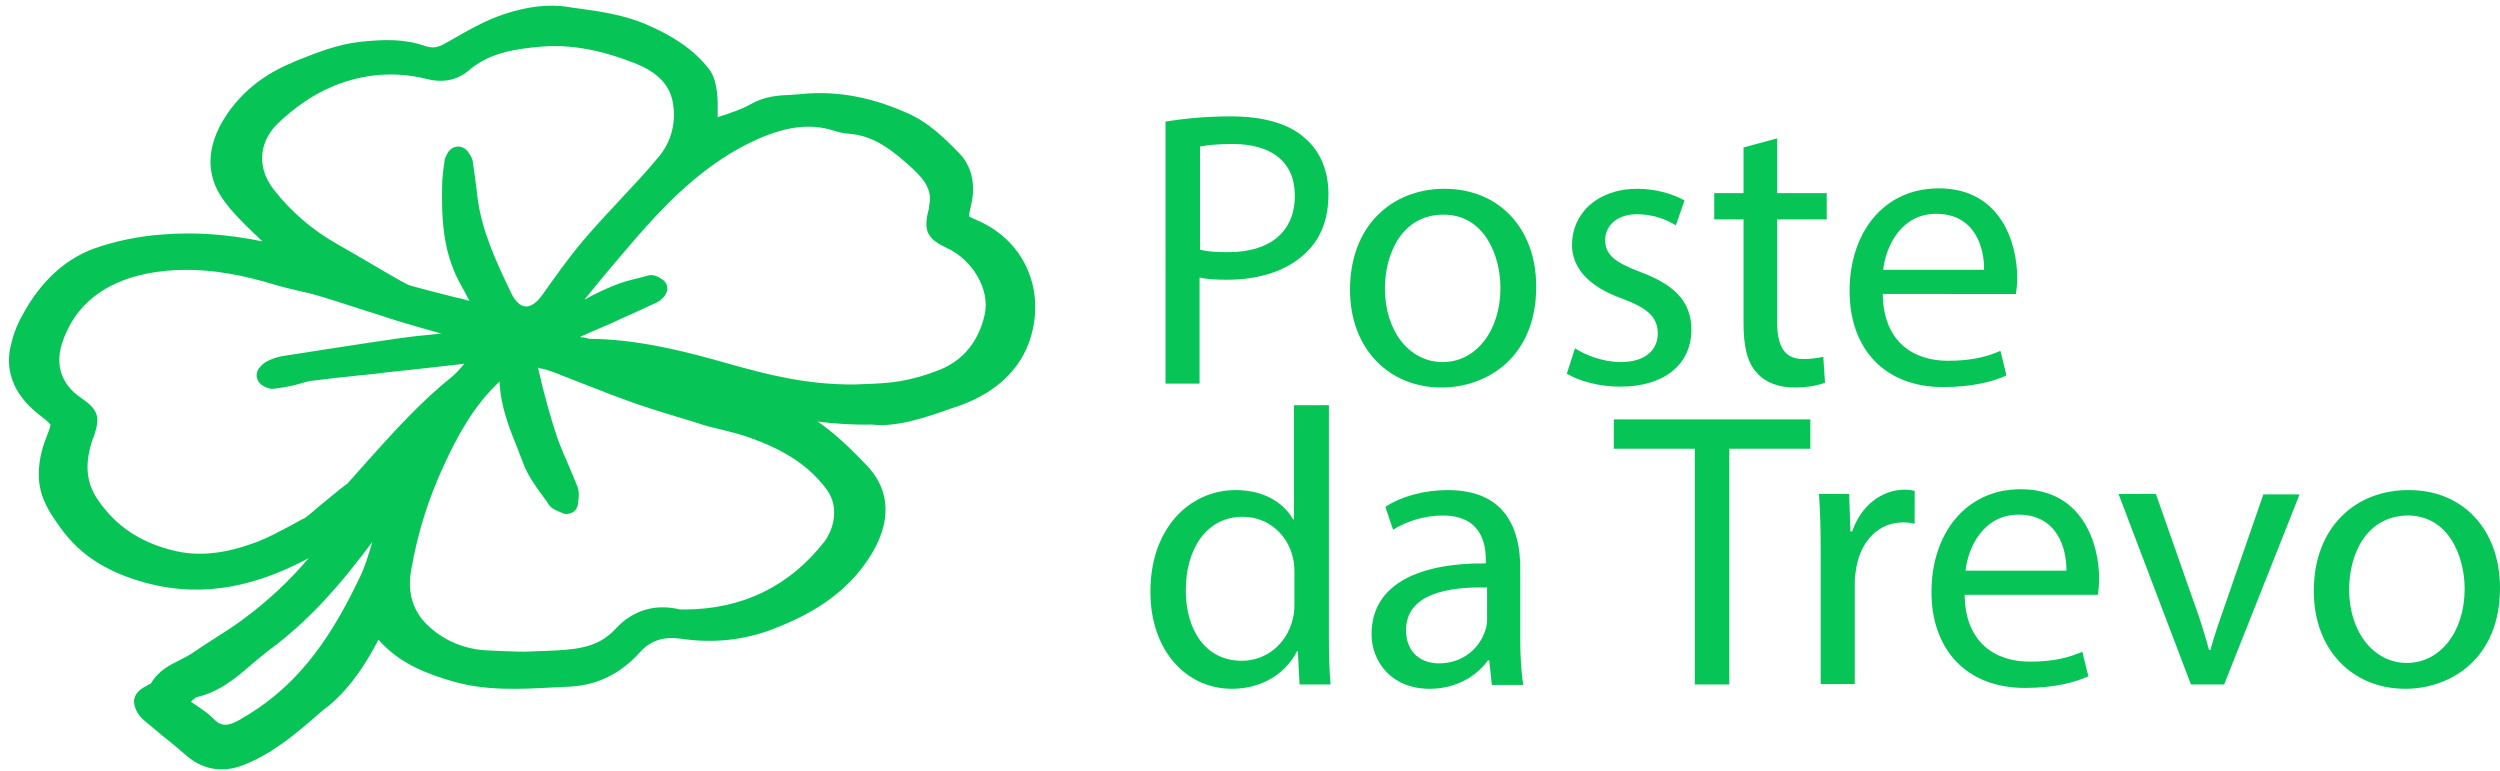 <?xml version="1.0" encoding="utf-8"?>
<!-- Generator: Adobe Illustrator 23.0.1, SVG Export Plug-In . SVG Version: 6.00 Build 0)  -->
<svg version="1.1" id="Layer_1" xmlns="http://www.w3.org/2000/svg" xmlns:xlink="http://www.w3.org/1999/xlink" x="0px" y="0px"
	 viewBox="0 0 580 178.8" style="enable-background:new 0 0 580 178.8;" xml:space="preserve">
<style type="text/css">
	.st0{fill:#07C457;}
</style>
<path class="st0" d="M238.7,63.3c-2.1-5.5-6.4-9.8-12-12.2c-1.2-0.5-1.7-0.8-1.9-0.9c0-0.3,0.1-0.9,0.4-2.2c1.3-5,0.3-9.5-2.8-12.6
	c-3.4-3.5-6.8-6.7-10.9-8.7c-8.7-4.1-17.2-5.7-25.3-4.9c-0.8,0.1-1.7,0.1-2.6,0.2c-2.9,0.1-6.2,0.3-9.5,2.2
	c-1.9,1.1-4.1,1.8-6.4,2.6c-0.4,0.1-0.8,0.3-1.2,0.4l0-0.1c0-1.9,0.1-3.9-0.2-6c-0.3-2.2-0.9-4-1.9-5.2c-3.4-4.3-7.9-7.4-14.6-10.3
	c-5-2.1-10.2-2.9-15.3-3.6c-0.9-0.1-1.8-0.2-2.7-0.4c-4.6-0.7-9.5-0.1-14.9,1.7c-4.5,1.5-8.6,3.9-12.6,6.2l-1.1,0.6
	c-1.7,1-2.9,1.1-4.5,0.6c-4.8-1.7-9.5-1.6-15.1-1c-5.5,0.6-10.3,2.6-15.1,4.5l-0.4,0.2c-7,2.8-12.3,7.2-15.9,12.8
	c-4.3,6.8-4.5,13.3-0.5,19c2.2,3.1,4.9,5.7,7.5,8.2c0.6,0.5,1.1,1.1,1.7,1.6c-8.3-1.7-15.9-2.2-23.2-1.6c-5.7,0.4-11.2,1.6-16,3.3
	C15,60.2,9.3,65.4,5.1,73.3c-1.3,2.3-2.2,4.9-2.7,7.3C0.5,89.7,7.5,95,9.7,96.7c1.6,1.2,1.9,1.7,2,1.8c0,0.1,0,0.6-0.7,2.3
	c-0.9,2.2-2,5.5-2,9.1c-0.1,5.5,2.8,9.6,5.9,13.7c4,5.1,9.3,8.6,16.8,11c12.9,4.1,25.7,2.5,39.9-5.1c-4.4,5.2-9.4,9.9-15.1,14.1
	c-2.2,1.7-4.7,3.2-7,4.7c-1.7,1.1-3.4,2.2-5,3.3c-0.8,0.5-1.7,1-2.7,1.5c-2.3,1.1-5.1,2.5-6.8,5.5c-0.3,0.1-0.7,0.3-1,0.5
	c-0.1,0.1-0.2,0.2-0.4,0.2c-1,0.6-2.6,1.7-2.5,3.6c0.1,1.7,1.2,3.3,2.3,4.2c1.4,1.2,2.9,2.4,4.3,3.6c1.8,1.4,3.6,2.9,5.3,4.4
	c2.6,2.3,5.4,3.4,8.4,3.4c1.6,0,3.2-0.3,4.8-0.9c6.8-2.6,12.1-7.1,17.2-11.5c0.9-0.8,1.8-1.6,2.8-2.3c5.4-4.5,8.9-10.2,11.6-15.4
	c4.8,5.5,11.1,7.9,17.3,9.7c7.7,2.2,15.5,1.8,23,1.4c1.4-0.1,2.8-0.1,4.1-0.2c6.3-0.3,11.8-3,16.3-8c2.4-2.7,5.4-3.7,9.6-3.1
	c7.4,1.1,14.5,0.3,21.1-2.2c7.5-2.9,16.9-7.5,22.9-17.3c6-9.9,2.8-16.7-0.9-20.6c-3.1-3.2-6.7-6.9-10.8-9.8
	c-0.3-0.2-0.5-0.4-0.8-0.5c4,0.5,8.1,0.8,12.7,0.7c5.8,0.7,12.7-1.7,19.4-4.1l0.4-0.1c7.8-2.7,13.2-7.2,16-13.3
	C240.6,75.3,240.9,68.9,238.7,63.3z M115.3,151l-2.1-0.1c-5.1-0.2-9.8-2.1-13.4-5.3c-3.9-3.4-5.4-7.9-4.4-13.4
	c1.5-8.6,4-16.6,7.7-24.5c2.9-6.3,6.7-13.5,12.8-19.2c0.2,5.8,2.3,10.9,4.3,15.9c0.4,1,0.8,2.1,1.2,3.1c1,2.7,2.7,5.1,4.4,7.4
	c0.5,0.7,1,1.3,1.4,2c0.7,1.1,1.8,1.5,2.5,1.8c0.2,0.1,0.3,0.1,0.5,0.2c0.8,0.5,1.8,0.4,2.6,0c0.8-0.5,1.3-1.3,1.3-2.3
	c0-0.2,0-0.4,0.1-0.6c0.1-0.8,0.2-1.8-0.2-3c-0.6-1.6-1.3-3.1-1.9-4.6c-1-2.3-2-4.6-2.8-6.8c-1.5-4.5-2.9-9.4-4.4-15.9
	c0-0.1-0.1-0.3-0.1-0.4c0.1,0,0.2,0,0.3,0.1c1.8,0.3,3.6,1,5.5,1.8c0.6,0.2,1.2,0.5,1.8,0.7c1.8,0.7,3.6,1.4,5.4,2.1
	c3,1.2,6.2,2.4,9.3,3.5c4.8,1.7,9.8,3.1,14.6,4.6l1.2,0.4c1.5,0.5,3.1,0.8,4.6,1.2c2.3,0.6,4.5,1.1,6.6,1.9
	c8.4,3,13.8,6.7,17.8,12.1c2.7,3.8,1.7,8.8-0.6,11.9c-8.1,10.4-19,15.7-32.3,15.8c-0.2,0-0.5,0-0.8,0c-0.2,0-0.3,0-0.4,0
	c-5.7-1.4-11,0.1-15,4.5c-4.2,4.6-9.6,4.8-15.9,5.1c-1,0-2,0.1-2.9,0.1C121.2,151.3,118.3,151.1,115.3,151z M64,161.2
	c-2.5,2.1-5.4,4.1-8.6,5.9c-3,1.7-4.5,1.1-5.8-0.3c-1.2-1.2-2.5-2.1-3.7-2.9c-0.5-0.4-1.1-0.7-1.6-1.1l0.3-0.3
	c0.3-0.2,0.7-0.6,0.8-0.7c5.4-1.2,9.2-4.4,12.9-7.6c1.3-1.1,2.6-2.2,3.9-3.2c9.3-6.8,16.6-15.1,24.2-25.3c-0.9,3-1.8,6.1-3.2,8.8
	C77.3,146.8,71.4,155,64,161.2z M18.8,92.3c-4.6-3.1-6.1-7.7-4.3-13c2.9-8.4,9.4-13.7,19.4-15.8c3.1-0.6,6.2-0.9,9.4-0.9
	c6.1,0,12.8,1.1,20.6,3.5c1.7,0.5,3.4,0.9,5.1,1.3c1.7,0.4,3.2,0.7,4.8,1.2c3.8,1.1,7.6,2.4,11.4,3.6c2.5,0.8,5,1.6,7.5,2.4
	c2,0.6,5.8,1.7,9.7,2.8c-1,0.1-2.1,0.2-3.1,0.3c-2,0.2-4.1,0.4-6.1,0.7c-9.1,1.3-17.9,2.7-27.6,4.2c-1.2,0.2-2.3,0.6-3.2,1l-0.4,0.2
	c-0.8,0.4-1.4,1-1.6,1.3l-0.1,0.1c-0.6,0.6-0.9,1.6-0.7,2.4c0.2,0.9,0.8,1.6,1.6,2c0.4,0.2,1.2,0.7,2.3,0.6c1.5-0.2,2.9-0.4,4.1-0.7
	c0.7-0.1,1.3-0.3,2-0.5c0.8-0.2,1.6-0.5,2.3-0.6c3.8-0.5,7.6-0.9,11.4-1.3c2.1-0.2,4.2-0.4,6.3-0.7c2.2-0.2,4.4-0.5,6.6-0.7
	c3.8-0.4,7.7-0.9,11.5-1.3c-0.8,1-1.7,2-2.6,2.8c-7.4,5.9-13.6,12.8-19.7,19.6c-1.6,1.8-3.2,3.6-4.8,5.4c-0.9,0.6-2.5,1.9-6.5,5.2
	c-1.3,1.1-2.9,2.5-3.4,2.8c-1.1,0.5-2.1,1.1-3.2,1.7c-2.7,1.4-5.2,2.8-7.8,3.8c-7.2,2.7-13.1,3.4-18.7,2.2
	c-8.1-1.8-14.1-5.7-18.4-12.1c-2.7-4-3-8.5-1-14.2l0.2-0.4C23.2,96.8,23,95.2,18.8,92.3z M152.8,36.4c-2.8,3.4-5.9,6.7-8.8,9.8
	c-2.9,3.1-5.9,6.3-8.7,9.6c-3.4,4-6.4,8.3-9.4,12.5l-0.3,0.4c-1.2,1.6-2.5,2.5-3.7,2.4c-1.2-0.1-2.4-1.2-3.3-3.1
	c-3.7-7.7-6.6-14.1-7.7-21.3c-0.2-1.6-0.4-3.2-0.6-4.8c-0.2-1.4-0.4-2.9-0.6-4.3c-0.1-0.9-0.6-1.6-0.9-2c0-0.1-0.1-0.1-0.1-0.2
	c-0.5-0.8-1.4-1.4-2.4-1.4c0,0,0,0,0,0c-1,0-1.9,0.6-2.4,1.4l-0.1,0.2c-0.2,0.4-0.6,1-0.7,1.8l0,0.2c-0.2,1.4-0.4,2.8-0.5,4.3
	c-0.2,7.8-0.1,16.1,4.1,23.8c0.8,1.4,1.5,2.7,2.2,4.1c-1-0.3-2.2-0.6-3.6-0.9c-3.9-1-9.9-2.5-10.8-2.9c-3.2-1.7-6.3-3.6-9.4-5.4
	c-2.1-1.2-4.3-2.5-6.4-3.7c-6.1-3.4-11-7.6-15.1-12.8C58.8,38,60.9,32,64.5,28.6c4-3.8,8.2-6.7,12.8-8.6c7-2.9,14.3-3.5,21.6-1.7
	c4,1,7.2,0.3,9.9-2c4.9-4.2,11.1-5,17-5.5c6.5-0.5,13.4,0.7,21.3,3.8c5.7,2.2,8.6,5.4,9.1,9.9C156.8,28.8,155.6,33.1,152.8,36.4z
	 M134.5,78.2c1.9-0.9,3.8-1.7,5.7-2.5c1.4-0.6,2.8-1.2,4.2-1.9c2.7-1.2,5.4-2.4,8.1-3.7c0.7-0.3,1.1-0.8,1.4-1.1
	c0.6-0.6,1-1.5,0.9-2.3c-0.1-0.9-0.6-1.6-1.4-2l-0.1-0.1c-0.5-0.3-1.5-1-2.9-0.7c-0.6,0.2-1.2,0.3-1.8,0.5c-2.1,0.5-4.2,1-6.3,1.9
	c-2.2,0.9-4.3,1.9-6.3,3c-0.1,0.1-0.2,0.1-0.4,0.2c1.3-1.6,2.6-3.2,4-4.9l0.5-0.6c3.1-3.7,6.4-7.6,9.6-11.2
	c6.2-6.9,14.8-15.5,26-20.5c6.8-3,12.4-3.7,17.7-2c1.2,0.4,2.2,0.6,3.2,0.7c6.1,0.3,10.6,4,15,8c3.4,3.1,4.6,5.5,4,8.5
	c0,0.3-0.1,0.5-0.1,0.8c0,0.2,0,0.3-0.1,0.5c-1.2,4.7-0.3,6.6,4.2,8.7c6.1,2.8,10,9.6,8.9,15.2c-0.9,4.4-3.5,10.3-10.5,13.1
	c-3.3,1.3-6.2,2.1-9,2.6c-2.9,0.5-5.8,0.6-8.2,0.7c-0.9,0-1.7,0.1-2.4,0.1c-11,0.1-20.1-2.2-29.3-4.8c-10.2-2.9-21-5.7-32.5-5.8
	C136,78.3,135.2,78.3,134.5,78.2z"/>
<g>
	<path class="st0" d="M270.4,28.2c3.8-0.6,8.8-1.2,15.2-1.2c7.8,0,13.6,1.8,17.2,5.1c3.4,2.9,5.4,7.4,5.4,12.9
		c0,5.6-1.6,9.9-4.7,13.1c-4.2,4.5-11,6.8-18.8,6.8c-2.4,0-4.6-0.1-6.4-0.5V89h-7.9V28.2z M278.4,57.9c1.7,0.5,3.9,0.6,6.6,0.6
		c9.6,0,15.4-4.7,15.4-13.1c0-8.1-5.7-12-14.5-12c-3.5,0-6.1,0.3-7.5,0.6V57.9z"/>
	<path class="st0" d="M356.4,66.5c0,16.3-11.3,23.4-22,23.4c-12,0-21.2-8.8-21.2-22.7c0-14.8,9.7-23.4,21.9-23.4
		C347.8,43.8,356.4,53,356.4,66.5z M321.3,67c0,9.7,5.6,17,13.4,17c7.7,0,13.4-7.2,13.4-17.2c0-7.5-3.7-17-13.2-17
		C325.4,49.8,321.3,58.6,321.3,67z"/>
	<path class="st0" d="M365.4,80.8c2.4,1.6,6.6,3.2,10.6,3.2c5.8,0,8.6-2.9,8.6-6.6c0-3.8-2.3-5.9-8.2-8.1
		c-7.9-2.8-11.7-7.2-11.7-12.5c0-7.1,5.7-13,15.2-13c4.5,0,8.4,1.3,10.9,2.7l-2,5.8c-1.7-1.1-4.9-2.6-9-2.6c-4.7,0-7.4,2.7-7.4,6
		c0,3.6,2.6,5.3,8.4,7.5c7.7,2.9,11.6,6.8,11.6,13.3c0,7.8-6,13.2-16.5,13.2c-4.8,0-9.3-1.2-12.4-3L365.4,80.8z"/>
	<path class="st0" d="M412.3,32.1v12.7h11.5v6.1h-11.5v23.8c0,5.5,1.6,8.6,6,8.6c2.1,0,3.6-0.3,4.7-0.5l0.4,6
		c-1.6,0.6-4,1.1-7.1,1.1c-3.7,0-6.8-1.2-8.7-3.4c-2.3-2.4-3.1-6.3-3.1-11.5V50.9h-6.8v-6.1h6.8V34.2L412.3,32.1z"/>
	<path class="st0" d="M436.8,68.4c0.2,10.9,7.1,15.3,15.1,15.3c5.7,0,9.2-1,12.2-2.3l1.4,5.7c-2.8,1.3-7.7,2.7-14.7,2.7
		c-13.6,0-21.7-8.9-21.7-22.3s7.8-23.8,20.7-23.8c14.4,0,18.2,12.7,18.2,20.8c0,1.6-0.2,2.9-0.3,3.7H436.8z M460.3,62.6
		c0.1-5.1-2.1-13-11.1-13c-8.1,0-11.7,7.5-12.3,13H460.3z"/>
	<path class="st0" d="M308.3,94v53.4c0,3.9,0.1,8.4,0.4,11.4h-7.2l-0.4-7.7h-0.2c-2.5,4.9-7.8,8.7-15.1,8.7
		c-10.7,0-18.9-9-18.9-22.4c-0.1-14.7,9-23.7,19.8-23.7c6.8,0,11.3,3.2,13.3,6.8h0.2V94H308.3z M300.3,132.6c0-1-0.1-2.4-0.4-3.4
		c-1.2-5.1-5.6-9.3-11.6-9.3c-8.3,0-13.2,7.3-13.2,17.1c0,8.9,4.4,16.3,13,16.3c5.4,0,10.3-3.6,11.8-9.6c0.3-1.1,0.4-2.2,0.4-3.5
		V132.6z"/>
	<path class="st0" d="M346.1,158.8l-0.6-5.6h-0.3c-2.5,3.5-7.2,6.6-13.5,6.6c-8.9,0-13.5-6.3-13.5-12.7c0-10.7,9.5-16.5,26.5-16.4
		v-0.9c0-3.6-1-10.2-10-10.2c-4.1,0-8.4,1.3-11.5,3.3l-1.8-5.3c3.6-2.4,8.9-3.9,14.5-3.9c13.5,0,16.8,9.2,16.8,18.1v16.5
		c0,3.8,0.2,7.6,0.7,10.6H346.1z M344.9,136.3c-8.8-0.2-18.7,1.4-18.7,9.9c0,5.2,3.5,7.7,7.6,7.7c5.7,0,9.4-3.6,10.7-7.4
		c0.3-0.8,0.5-1.7,0.5-2.6V136.3z"/>
	<path class="st0" d="M393.1,104.1h-18.7v-6.8H420v6.8h-18.8v54.7h-8V104.1z"/>
	<path class="st0" d="M422.4,128.4c0-5.2-0.1-9.7-0.4-13.8h7l0.3,8.7h0.4c2-5.9,6.8-9.7,12.2-9.7c0.9,0,1.6,0.1,2.3,0.3v7.6
		c-0.8-0.2-1.6-0.3-2.7-0.3c-5.7,0-9.7,4.3-10.8,10.3c-0.2,1.1-0.4,2.4-0.4,3.7v23.5h-7.9V128.4z"/>
	<path class="st0" d="M455.8,138.2c0.2,10.9,7.1,15.3,15.1,15.3c5.7,0,9.2-1,12.2-2.3l1.4,5.7c-2.8,1.3-7.7,2.7-14.7,2.7
		c-13.6,0-21.7-8.9-21.7-22.3c0-13.3,7.8-23.8,20.7-23.8c14.4,0,18.2,12.7,18.2,20.8c0,1.6-0.2,2.9-0.3,3.7H455.8z M479.4,132.4
		c0.1-5.1-2.1-13-11.1-13c-8.1,0-11.7,7.5-12.3,13H479.4z"/>
	<path class="st0" d="M500.2,114.7l8.7,24.8c1.5,4,2.6,7.7,3.6,11.3h0.3c1-3.6,2.3-7.3,3.7-11.3l8.6-24.8h8.4L516,158.8h-7.7
		l-16.8-44.2H500.2z"/>
	<path class="st0" d="M580,136.4c0,16.3-11.3,23.4-22,23.4c-12,0-21.2-8.8-21.2-22.7c0-14.8,9.7-23.4,21.9-23.4
		C571.4,113.6,580,122.9,580,136.4z M545,136.8c0,9.7,5.6,17,13.4,17c7.7,0,13.4-7.2,13.4-17.2c0-7.5-3.7-17-13.2-17
		C549.1,119.7,545,128.4,545,136.8z"/>
</g>
</svg>
